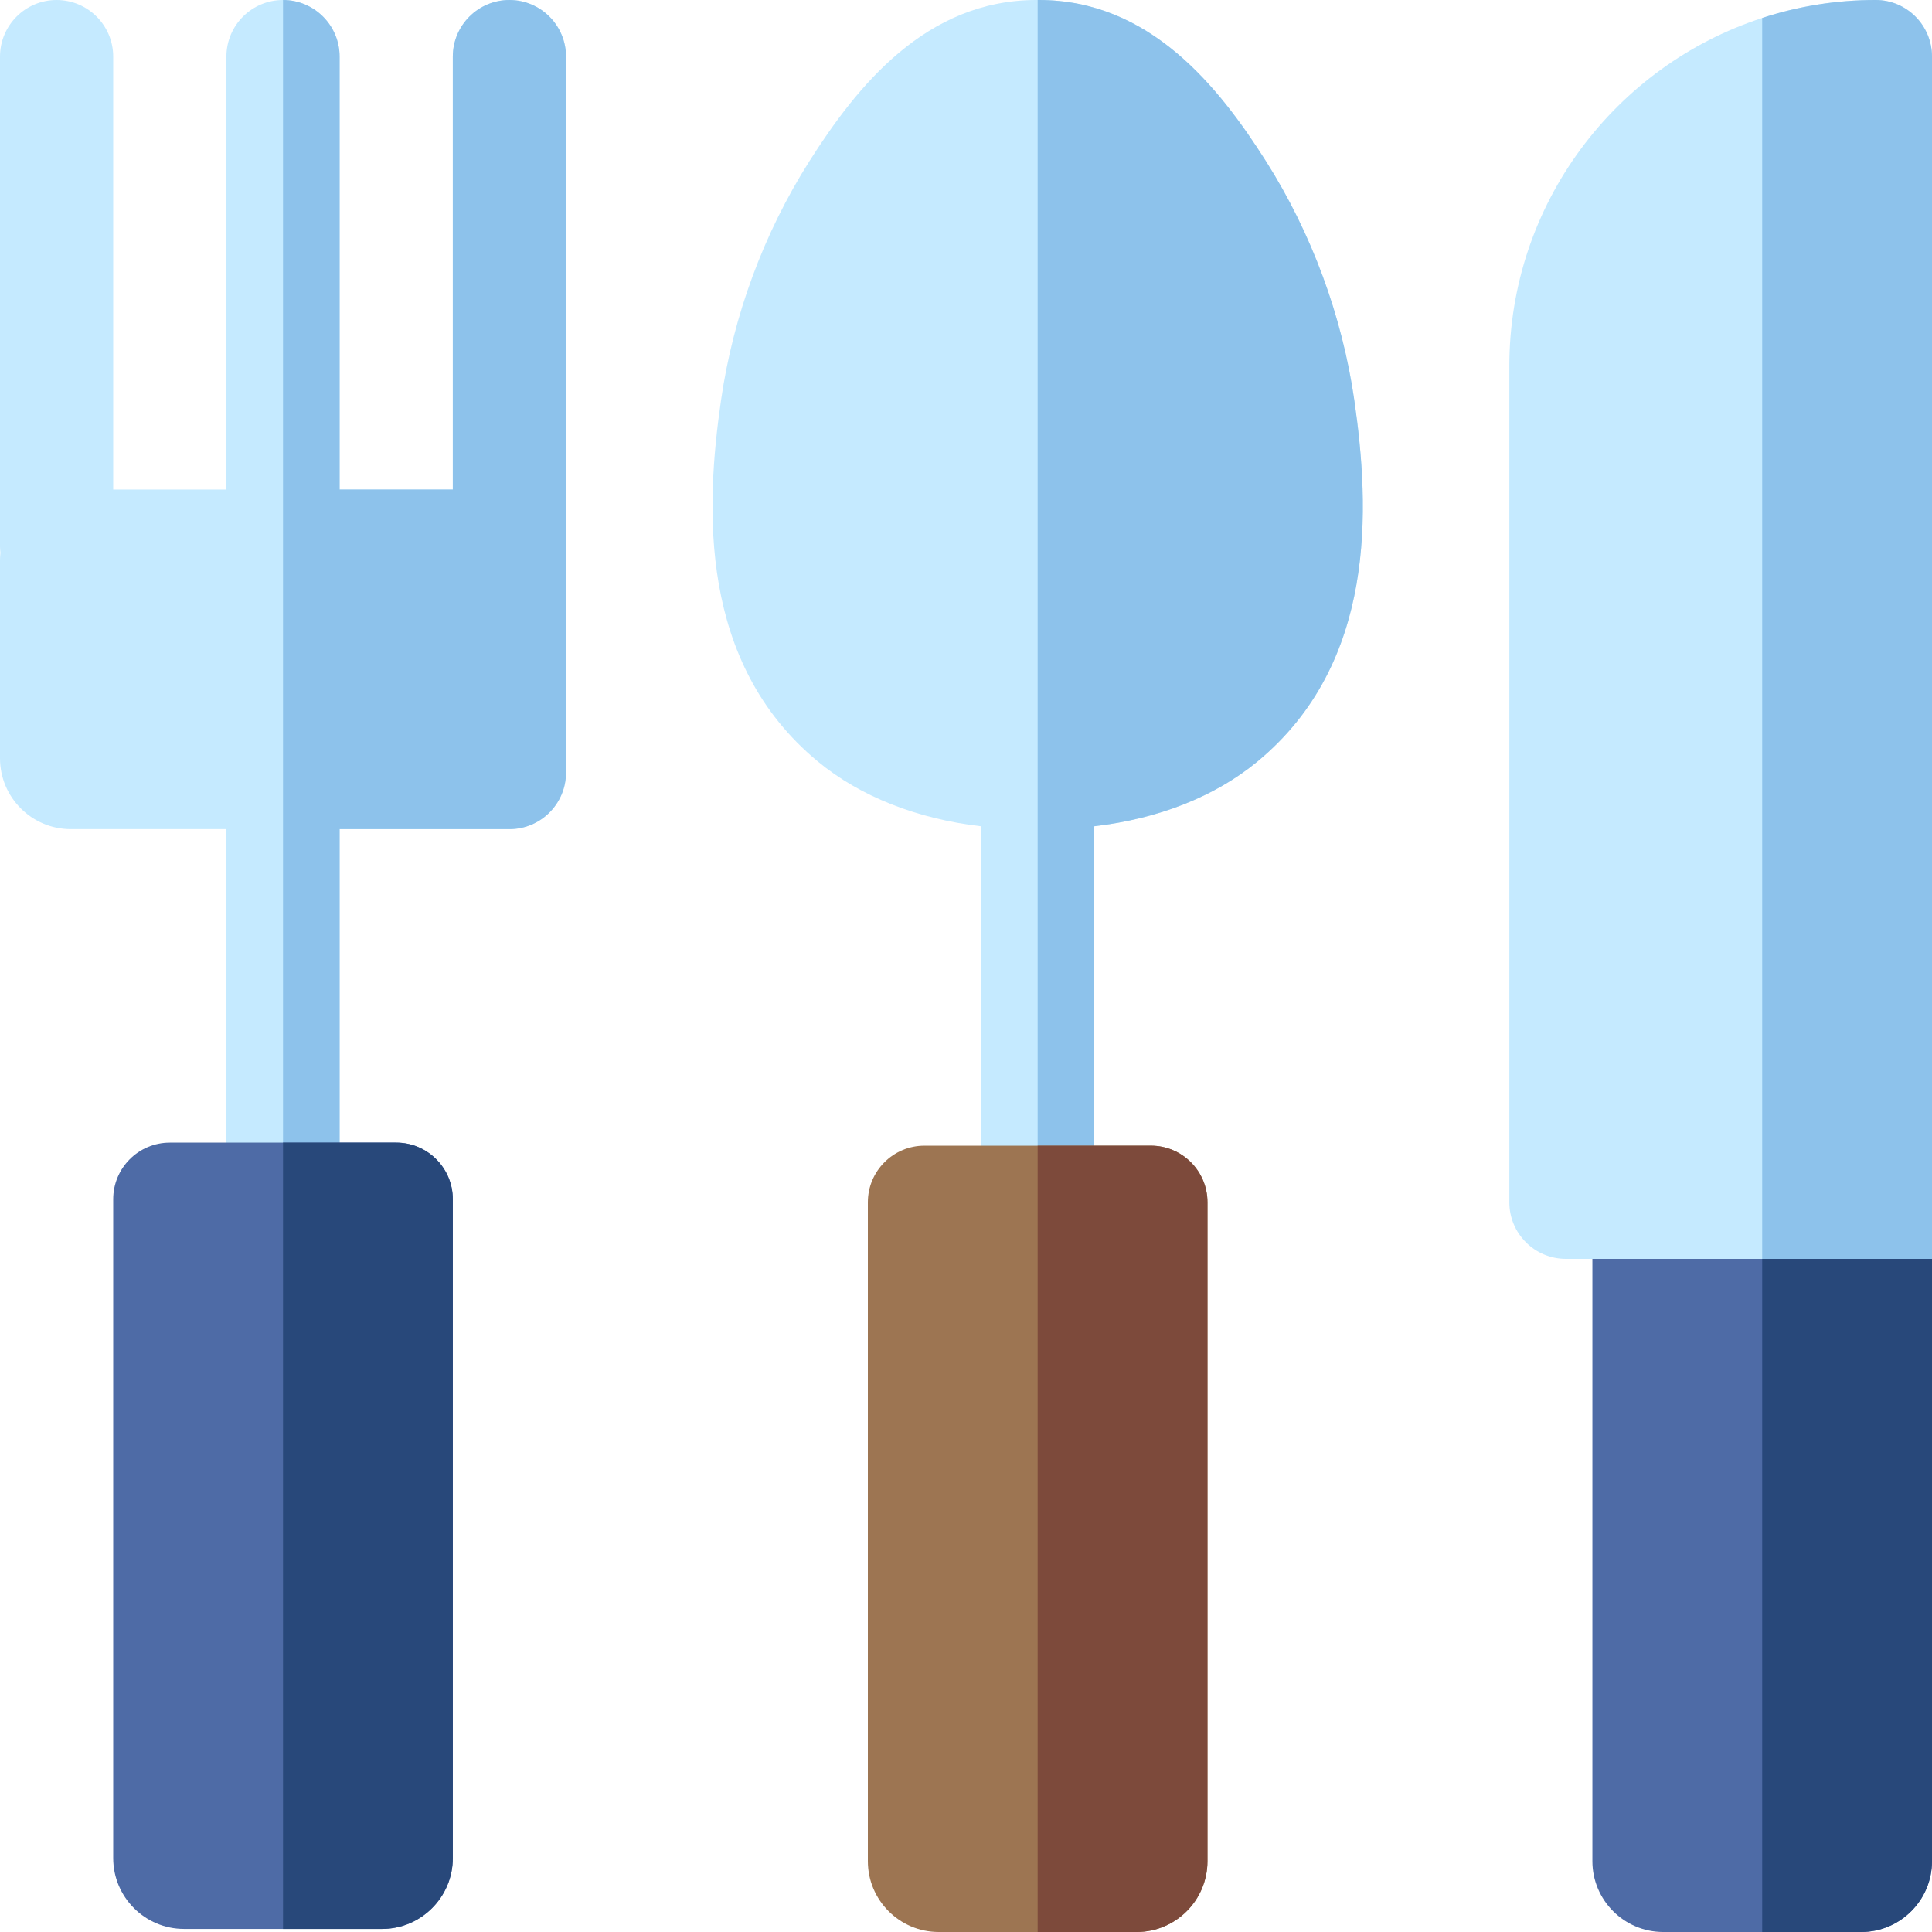<svg id="Capa_1" enable-background="new 0 0 512 512" height="512" viewBox="0 0 512 512" width="512" xmlns="http://www.w3.org/2000/svg"><g><path d="m150 15v189.73c0 8.28-6.72 15-15 15h-45v98.08c0 8.28-6.72 15-15 15s-15-6.72-15-15v-98.08h-41.24c-10.34 0-18.76-8.42-18.76-18.76v-52.47c0-.68.04-1.35.11-2.01-.07-.58-.11-1.16-.11-1.76v-129.73c0-8.28 6.72-15 15-15s15 6.72 15 15v114.73h30v-114.73c0-8.28 6.72-15 15-15s15 6.72 15 15v114.73h30v-114.73c0-8.28 6.72-15 15-15s15 6.72 15 15z" fill="#c5eaff"/><path d="m333.25 201.8c-11.25 9.3-26.25 15.19-43.26 17.17v99.65c0 8.29-6.71 15-15 15-8.28 0-15-6.71-15-15v-99.64c-16.99-1.98-32-7.88-43.25-17.17-31.63-26.16-29.8-67.17-25.66-95.75 3.23-22.37 11.32-44.25 23.37-63.27 12.64-19.94 30.9-42.79 60.22-42.79h.65c29.32 0 47.58 22.85 60.22 42.79 12.05 19.02 20.13 40.9 23.37 63.27 4.13 28.58 5.97 69.59-25.66 95.74z" fill="#c5eaff"/><path d="m150 15v189.73c0 8.28-6.72 15-15 15h-45v98.08c0 8.28-6.72 15-15 15v-332.81c8.28 0 15 6.72 15 15v114.73h30v-114.73c0-8.28 6.72-15 15-15s15 6.72 15 15z" fill="#8dc2eb"/><path d="m333.25 201.8c-11.25 9.3-26.25 15.19-43.26 17.17v99.65c0 8.29-6.71 15-15 15v-333.62h.33c29.32 0 47.58 22.85 60.22 42.79 12.05 19.02 20.13 40.9 23.37 63.27 4.13 28.58 5.97 69.59-25.66 95.74z" fill="#8dc2eb"/><path d="m120 317.81v174.61c0 10.35-8.42 18.77-18.76 18.77h-52.48c-10.34 0-18.76-8.42-18.76-18.77v-174.61c0-8.28 6.72-15 15-15h60c8.28 0 15 6.72 15 15z" fill="#4e6ba6"/><path d="m319.99 318.62v174.62c0 10.34-8.41 18.76-18.76 18.76h-52.47c-10.35 0-18.77-8.42-18.77-18.76v-174.62c0-8.28 6.72-15 15-15h60c8.29 0 15 6.72 15 15z" fill="#9d7552"/><path d="m319.99 318.62v174.62c0 10.34-8.41 18.76-18.76 18.76h-26.24v-208.38h30c8.29 0 15 6.72 15 15z" fill="#7d4a3b"/><path d="m120 317.81v174.61c0 10.35-8.42 18.77-18.76 18.77h-26.24v-208.38h30c8.28 0 15 6.72 15 15z" fill="#28487a"/><g><path d="m512 333.62v159.62c0 10.34-8.42 18.76-18.76 18.76h-52.48c-10.34 0-18.76-8.42-18.76-18.76v-174.62c0-8.28 6.72-15 15-15h70z" fill="#4e6ba6"/><path d="m512 333.62v159.62c0 10.34-8.42 18.76-18.76 18.76h-26.24v-208.38h40z" fill="#28487a"/></g><path d="m512 15v318.62h-97.01c-8.284 0-15-6.716-15-15v-221.61c0-43.02 28.15-79.6 67.01-92.25 9.482-3.1 19.598-4.771 30.105-4.76 8.242.009 14.895 6.758 14.895 15z" fill="#c5eaff"/><path d="m512 15v318.62h-45v-328.86c9.482-3.1 19.598-4.771 30.105-4.76 8.242.009 14.895 6.758 14.895 15z" fill="#8dc2eb"/></g></svg>